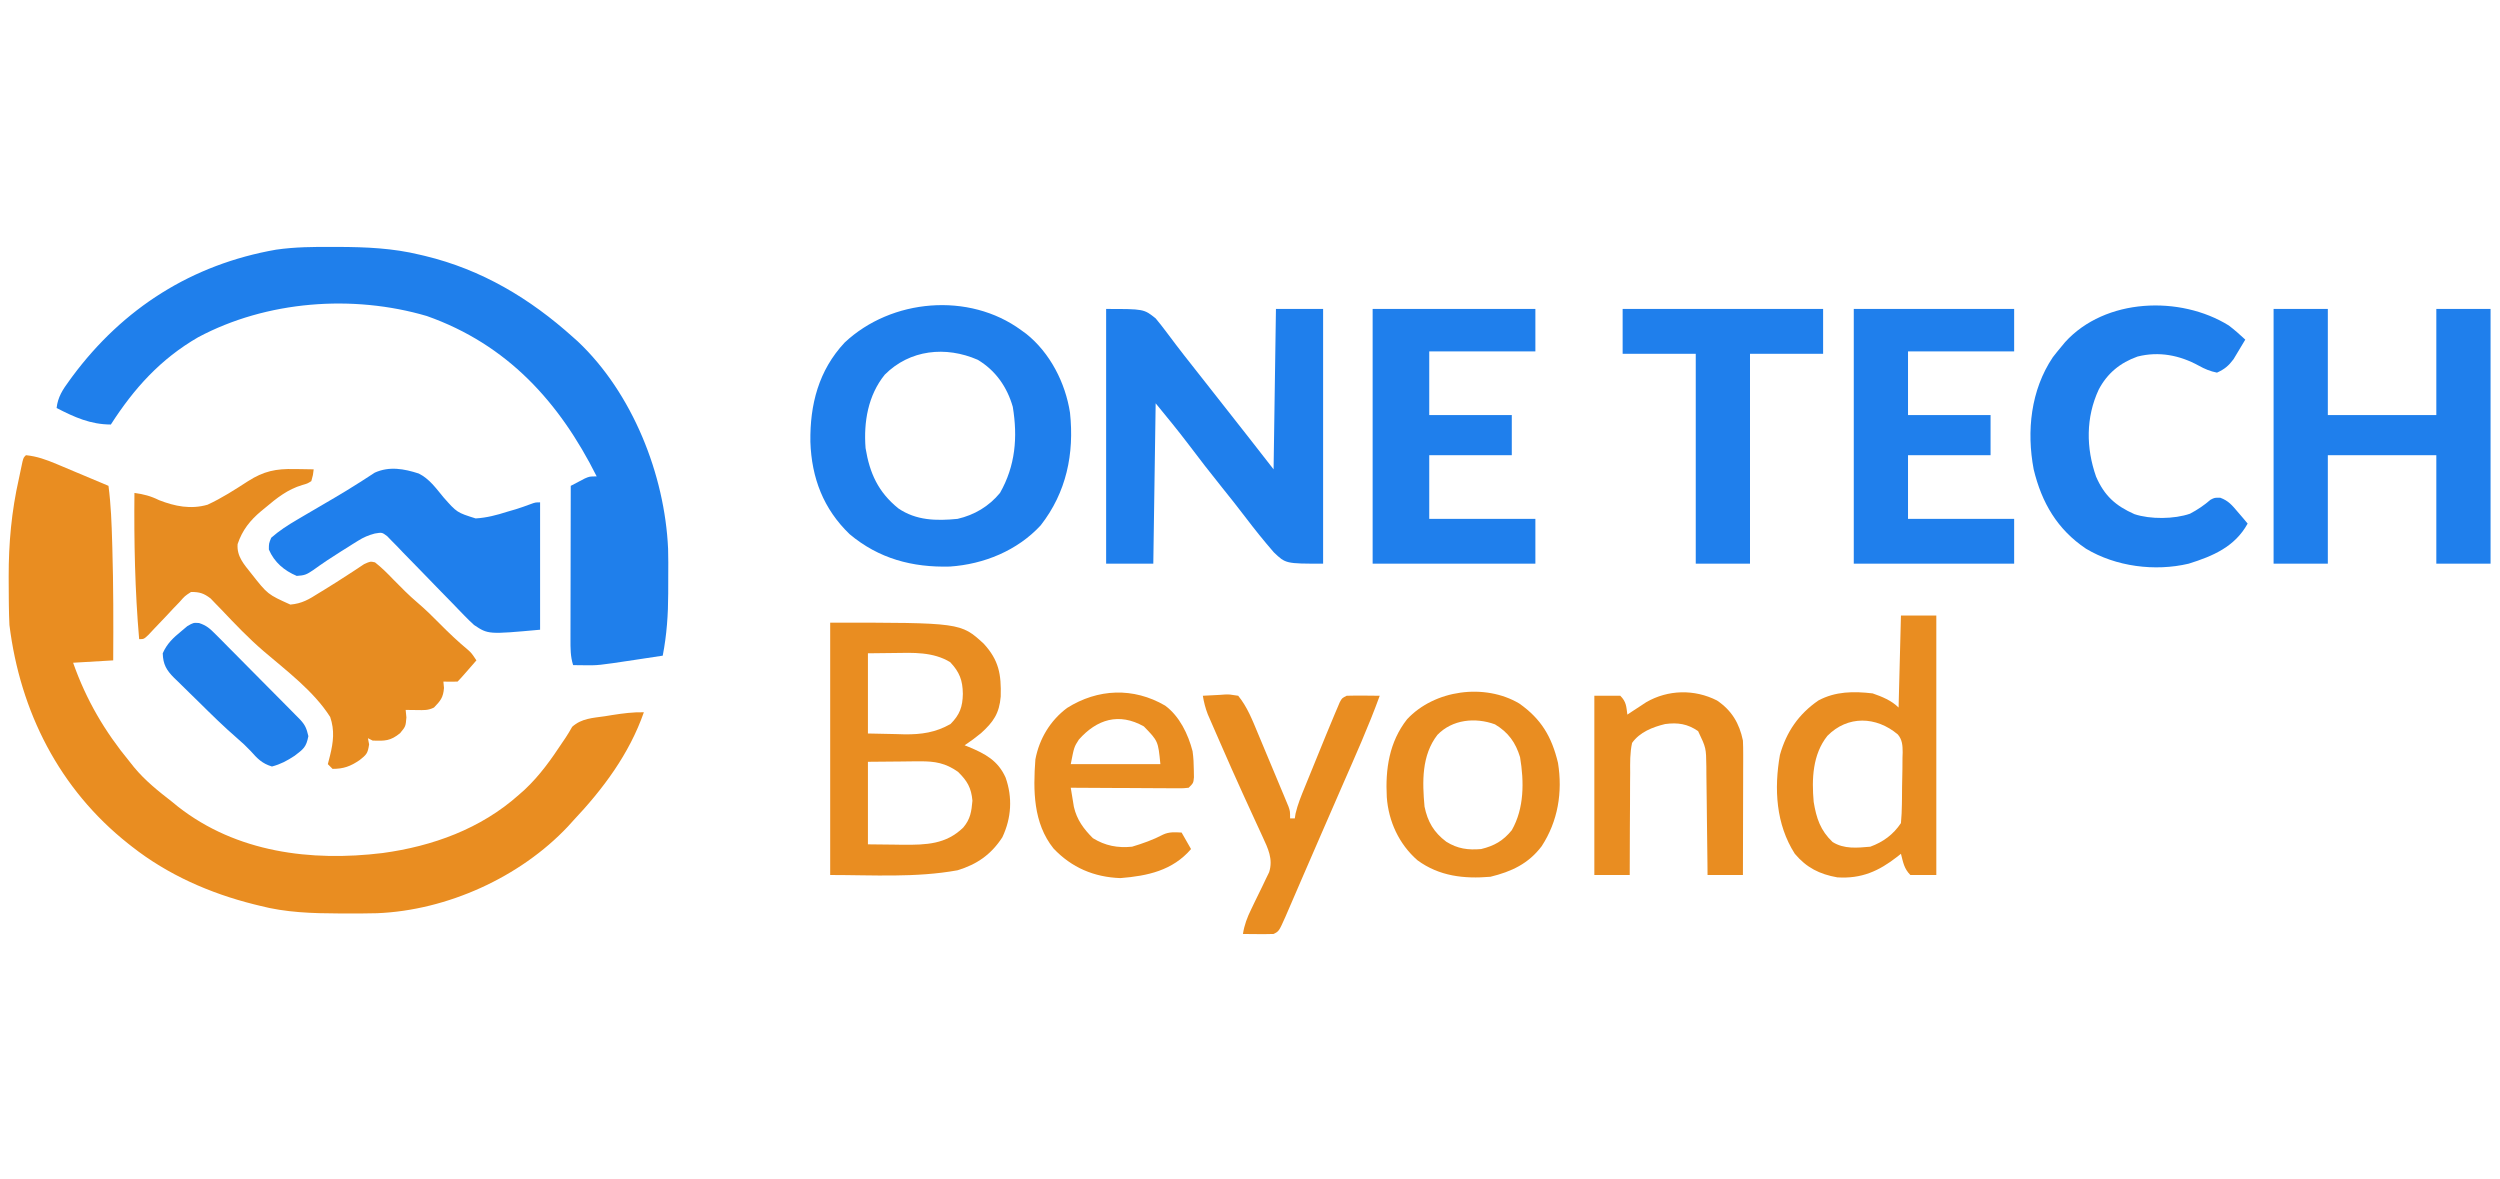 <?xml version="1.0" encoding="UTF-8"?>
<svg version="1.1" xmlns="http://www.w3.org/2000/svg" width="1060" height="500">
<path d="M0 0 C4.683 0.476 8.608 1.906 12.93 3.723 C13.565 3.988 14.2 4.253 14.855 4.525 C16.864 5.365 18.869 6.214 20.875 7.062 C22.245 7.637 23.614 8.21 24.984 8.783 C28.326 10.182 31.664 11.589 35 13 C36.046 21.008 36.334 28.995 36.562 37.062 C36.594 38.123 36.594 38.123 36.627 39.206 C37.098 55.138 37.096 71.063 37 87 C28.585 87.495 28.585 87.495 20 88 C25.548 103.749 33.398 117.143 44 130 C44.594 130.748 45.189 131.495 45.801 132.266 C50.524 137.992 56.154 142.464 62 147 C62.82 147.67 63.64 148.341 64.484 149.031 C89.265 168.425 120.79 172.402 151.219 168.691 C172.413 165.81 192.881 158.407 209 144 C209.81 143.285 210.619 142.569 211.453 141.832 C217.901 135.78 222.714 128.976 227.555 121.637 C227.98 121.012 228.406 120.386 228.844 119.742 C229.829 118.257 230.727 116.715 231.605 115.164 C235.55 111.599 240.298 111.423 245.438 110.688 C246.475 110.519 247.512 110.351 248.58 110.178 C253.102 109.466 257.415 108.907 262 109 C255.807 126.682 244.759 141.477 232 155 C231.277 155.799 230.554 156.598 229.809 157.422 C209.512 178.989 178.491 193.019 148.88 194.203 C144.357 194.328 139.837 194.334 135.312 194.312 C134.116 194.309 134.116 194.309 132.896 194.306 C121.352 194.256 110.223 193.939 99 191 C98.235 190.812 97.47 190.624 96.681 190.43 C78.024 185.758 60.178 177.916 45 166 C44.459 165.576 43.919 165.152 43.362 164.715 C14.154 141.564 -2.451 108.715 -7 72 C-7.124 69.275 -7.21 66.574 -7.238 63.848 C-7.248 63.078 -7.258 62.309 -7.267 61.517 C-7.292 59.032 -7.305 56.547 -7.312 54.062 C-7.316 53.216 -7.319 52.369 -7.322 51.497 C-7.34 37.328 -6.125 23.851 -3 10 C-2.82 9.145 -2.641 8.29 -2.456 7.409 C-2.282 6.589 -2.109 5.77 -1.93 4.926 C-1.775 4.194 -1.62 3.462 -1.46 2.708 C-1 1 -1 1 0 0 Z " fill="#E98D21" transform="translate(11,193)"/>
<path d="M0 0 C0.771 0.002 1.542 0.004 2.337 0.006 C14.071 0.052 25.427 0.523 36.875 3.312 C37.911 3.554 37.911 3.554 38.967 3.8 C63.137 9.61 83.551 21.834 101.875 38.312 C102.539 38.904 103.203 39.496 103.887 40.105 C127.009 61.934 140.76 96.544 142.146 128.023 C142.252 131.938 142.253 135.849 142.211 139.764 C142.187 142.142 142.191 144.519 142.197 146.896 C142.179 155.899 141.59 164.451 139.875 173.312 C136.709 173.793 133.542 174.272 130.375 174.75 C129.488 174.885 128.601 175.019 127.688 175.158 C112.424 177.459 112.424 177.459 106.375 177.375 C105.519 177.366 104.663 177.357 103.781 177.348 C103.152 177.336 102.523 177.324 101.875 177.312 C100.704 173.61 100.755 170.114 100.761 166.249 C100.761 165.546 100.761 164.843 100.761 164.119 C100.762 161.803 100.769 159.488 100.777 157.172 C100.779 155.563 100.781 153.955 100.782 152.346 C100.785 148.118 100.795 143.89 100.806 139.661 C100.817 135.345 100.821 131.028 100.826 126.711 C100.837 118.245 100.854 109.779 100.875 101.312 C102.142 100.638 103.414 99.973 104.688 99.312 C105.395 98.941 106.103 98.57 106.832 98.188 C108.875 97.312 108.875 97.312 111.875 97.312 C96.04 65.719 73.987 41.388 39.875 29.312 C8.488 20.074 -28.054 22.8 -57.125 38.312 C-73.065 47.526 -84.304 60.007 -94.125 75.312 C-102.818 75.273 -109.475 72.233 -117.125 68.312 C-116.612 63.651 -114.522 60.503 -111.812 56.812 C-111.37 56.204 -110.928 55.595 -110.472 54.968 C-88.931 25.936 -59.679 7.399 -24.055 1.168 C-16.043 0.011 -8.078 -0.04 0 0 Z " fill="#1F7FEB" transform="translate(141.125,104.688)"/>
<path d="M0 0 C1.176 0.014 1.176 0.014 2.375 0.027 C4.292 0.051 6.208 0.087 8.125 0.125 C7.859 2.523 7.859 2.523 7.125 5.125 C5.453 6.164 5.453 6.164 3.375 6.75 C-2.905 8.596 -7.512 12.283 -12.438 16.438 C-13.001 16.898 -13.565 17.359 -14.146 17.834 C-18.887 21.82 -22.106 25.855 -24.125 31.812 C-24.544 37.046 -21.388 40.441 -18.281 44.363 C-11.378 53.133 -11.378 53.133 -1.758 57.469 C3.198 57.03 6.116 55.25 10.25 52.625 C10.986 52.177 11.723 51.73 12.481 51.269 C16.02 49.108 19.512 46.881 22.98 44.609 C23.861 44.042 23.861 44.042 24.759 43.463 C26.346 42.434 27.918 41.382 29.488 40.328 C32.125 39.125 32.125 39.125 34.121 39.566 C36.94 41.759 39.406 44.243 41.875 46.812 C45.218 50.228 48.54 53.592 52.188 56.688 C55.502 59.506 58.572 62.53 61.625 65.625 C65.463 69.511 69.368 73.196 73.566 76.688 C75.125 78.125 75.125 78.125 77.125 81.125 C75.98 82.438 74.834 83.75 73.688 85.062 C73.049 85.793 72.411 86.524 71.754 87.277 C70.9 88.246 70.038 89.212 69.125 90.125 C67.125 90.166 65.125 90.168 63.125 90.125 C63.208 91.012 63.29 91.899 63.375 92.812 C63.07 96.85 61.905 98.264 59.125 101.125 C56.6 102.387 54.813 102.224 52 102.188 C50.635 102.174 50.635 102.174 49.242 102.16 C48.194 102.143 48.194 102.143 47.125 102.125 C47.228 103.177 47.331 104.229 47.438 105.312 C47.125 109.125 47.125 109.125 44.75 112 C40.661 115.31 38.369 115.312 33.125 115.125 C32.465 114.795 31.805 114.465 31.125 114.125 C31.29 114.991 31.455 115.858 31.625 116.75 C31.049 120.638 30.522 121.082 27.562 123.438 C23.678 126.066 20.811 127.125 16.125 127.125 C15.465 126.465 14.805 125.805 14.125 125.125 C14.589 123.315 14.589 123.315 15.062 121.469 C16.466 115.723 17.064 110.821 15.125 105.125 C8.16 94.157 -3.399 85.532 -13.17 77.158 C-19.51 71.707 -25.24 65.695 -30.984 59.625 C-31.786 58.803 -32.588 57.98 -33.414 57.133 C-34.128 56.387 -34.841 55.64 -35.577 54.872 C-38.472 52.671 -40.236 52.104 -43.875 52.125 C-46.496 53.814 -46.496 53.814 -48.766 56.402 C-49.64 57.308 -50.514 58.213 -51.414 59.146 C-52.309 60.109 -53.203 61.071 -54.125 62.062 C-55.914 63.954 -57.714 65.835 -59.516 67.715 C-60.305 68.559 -61.094 69.403 -61.907 70.273 C-63.875 72.125 -63.875 72.125 -65.875 72.125 C-67.665 51.519 -68.074 30.799 -67.875 10.125 C-63.994 10.654 -60.933 11.449 -57.438 13.188 C-50.701 15.822 -43.96 17.169 -36.875 15.125 C-30.849 12.34 -25.307 8.769 -19.746 5.164 C-13.014 0.86 -7.854 -0.173 0 0 Z " fill="#E78C21" transform="translate(124.875,198.875)"/>
<path d="M0 0 C1.06 0.77 1.06 0.77 2.141 1.555 C12.223 9.598 18.748 22.355 20.68 35 C22.536 52.39 19.178 68.766 8.25 82.75 C-1.645 93.466 -15.879 99.25 -30.242 100.219 C-46.225 100.646 -60.386 96.857 -72.75 86.5 C-83.878 75.791 -88.893 62.632 -89.398 47.334 C-89.623 31.542 -85.916 17.07 -74.875 5.25 C-55.069 -13.355 -22.154 -16.262 0 0 Z M-57.852 18.855 C-64.967 27.635 -66.853 38.956 -66 50 C-64.247 60.71 -60.633 68.616 -52.148 75.523 C-44.577 80.727 -35.933 80.894 -27 80 C-19.824 78.342 -13.698 74.7 -9 69 C-2.471 57.534 -1.447 45.401 -3.578 32.5 C-5.985 24.097 -10.885 17.023 -18.492 12.527 C-31.961 6.674 -47.195 8.177 -57.852 18.855 Z " fill="#1F7FEC" transform="translate(433,140)"/>
<path d="M0 0 C16 0 16 0 21 4 C22.597 5.913 24.135 7.877 25.625 9.875 C26.503 11.041 27.382 12.206 28.262 13.371 C28.937 14.27 28.937 14.27 29.626 15.187 C31.859 18.134 34.148 21.035 36.438 23.938 C37.363 25.113 38.289 26.289 39.215 27.465 C39.675 28.049 40.135 28.632 40.609 29.234 C42.909 32.154 45.204 35.077 47.5 38 C50.296 41.559 53.093 45.118 55.891 48.676 C56.37 49.285 56.848 49.894 57.342 50.521 C58.239 51.662 59.136 52.803 60.033 53.943 C63.706 58.616 67.351 63.308 71 68 C71.33 45.56 71.66 23.12 72 0 C78.6 0 85.2 0 92 0 C92 35.64 92 71.28 92 108 C76.136 108 76.136 108 71.113 103.195 C66.886 98.335 62.884 93.342 58.987 88.212 C55.787 84.002 52.507 79.866 49.188 75.75 C44.285 69.663 39.509 63.489 34.803 57.249 C30.343 51.362 25.69 45.732 21 40 C20.67 62.44 20.34 84.88 20 108 C13.4 108 6.8 108 0 108 C0 72.36 0 36.72 0 0 Z " fill="#1F7FEC" transform="translate(469,131)"/>
<path d="M0 0 C7.59 0 15.18 0 23 0 C23 14.85 23 29.7 23 45 C38.18 45 53.36 45 69 45 C69 30.15 69 15.3 69 0 C76.59 0 84.18 0 92 0 C92 35.64 92 71.28 92 108 C84.41 108 76.82 108 69 108 C69 92.82 69 77.64 69 62 C53.82 62 38.64 62 23 62 C23 77.18 23 92.36 23 108 C15.41 108 7.82 108 0 108 C0 72.36 0 36.72 0 0 Z " fill="#1F7FEC" transform="translate(964,131)"/>
<path d="M0 0 C22.77 0 45.54 0 69 0 C69 5.94 69 11.88 69 18 C54.15 18 39.3 18 24 18 C24 26.91 24 35.82 24 45 C35.55 45 47.1 45 59 45 C59 50.61 59 56.22 59 62 C47.45 62 35.9 62 24 62 C24 70.91 24 79.82 24 89 C38.85 89 53.7 89 69 89 C69 95.27 69 101.54 69 108 C46.23 108 23.46 108 0 108 C0 72.36 0 36.72 0 0 Z " fill="#1F7FEC" transform="translate(582,131)"/>
<path d="M0 0 C22.44 0 44.88 0 68 0 C68 5.94 68 11.88 68 18 C53.15 18 38.3 18 23 18 C23 26.91 23 35.82 23 45 C34.55 45 46.1 45 58 45 C58 50.61 58 56.22 58 62 C46.45 62 34.9 62 23 62 C23 70.91 23 79.82 23 89 C37.85 89 52.7 89 68 89 C68 95.27 68 101.54 68 108 C45.56 108 23.12 108 0 108 C0 72.36 0 36.72 0 0 Z " fill="#1F7FEC" transform="translate(786,131)"/>
<path d="M0 0 C55.362 0 55.362 0 65.105 8.93 C71.532 15.953 72.572 21.909 72.305 31.332 C71.711 38.479 69.178 42.146 63.938 46.875 C61.681 48.737 59.439 50.374 57 52 C57.58 52.231 58.16 52.461 58.758 52.699 C65.786 55.633 71.134 58.472 74.375 65.688 C77.376 74.164 76.84 82.852 73 91 C68.27 98.28 62.265 102.487 54 105 C36.278 108.222 18.012 107 0 107 C0 71.69 0 36.38 0 0 Z M16 13 C16 24.22 16 35.44 16 47 C19.919 47.083 23.837 47.165 27.875 47.25 C29.089 47.286 30.303 47.323 31.554 47.36 C38.74 47.433 44.675 46.573 51 43 C54.956 39.044 56.148 35.702 56.25 30.188 C56.175 24.456 54.851 20.96 50.875 16.75 C43.617 12.332 35.182 12.741 26.938 12.875 C21.523 12.937 21.523 12.937 16 13 Z M16 59 C16 70.55 16 82.1 16 94 C19.754 94.041 23.508 94.082 27.375 94.125 C28.537 94.143 29.699 94.161 30.896 94.18 C40.777 94.232 49.116 94.004 56.438 86.859 C59.469 83.252 59.903 80.082 60.312 75.5 C59.822 70.004 58.114 67.09 54.188 63.25 C48.931 59.54 44.437 58.748 38.07 58.805 C36.326 58.812 36.326 58.812 34.547 58.82 C32.358 58.847 32.358 58.847 30.125 58.875 C23.133 58.937 23.133 58.937 16 59 Z " fill="#E98D21" transform="translate(352,264)"/>
<path d="M0 0 C2.484 1.891 4.715 3.864 7 6 C5.952 7.779 4.886 9.548 3.812 11.312 C3.221 12.299 2.629 13.285 2.02 14.301 C-0.116 17.155 -1.772 18.531 -5 20 C-7.876 19.425 -10.178 18.456 -12.738 17.035 C-20.838 12.591 -29.631 10.894 -38.684 13.176 C-46.011 15.783 -51.506 20.239 -55.156 27.207 C-60.634 39.004 -60.545 51.937 -56.254 64.121 C-52.735 72.2 -48.018 76.441 -40 80 C-33.299 82.234 -23.097 82.142 -16.438 79.812 C-13.196 78.103 -10.502 76.277 -7.738 73.891 C-6 73 -6 73 -3.594 73.043 C-0.119 74.325 1.43 76.253 3.812 79.062 C4.603 79.982 5.393 80.901 6.207 81.848 C7.095 82.913 7.095 82.913 8 84 C2.589 93.813 -6.656 97.768 -17 101 C-31.358 104.394 -47.899 102.233 -60.539 94.652 C-72.701 86.486 -79.314 75.153 -82.719 61.016 C-85.786 44.79 -83.959 27.438 -74.625 13.5 C-73.448 11.975 -72.242 10.473 -71 9 C-70.466 8.355 -69.933 7.711 -69.383 7.047 C-52.373 -11.672 -20.614 -12.773 0 0 Z " fill="#1F7FEC" transform="translate(945,138)"/>
<path d="M0 0 C4.523 2.263 7.264 6.204 10.441 10.034 C16.17 16.529 16.17 16.529 24.117 19.034 C28.739 18.763 33.05 17.633 37.441 16.221 C38.672 15.862 39.904 15.502 41.172 15.131 C43.217 14.484 45.249 13.789 47.254 13.026 C49.441 12.221 49.441 12.221 51.441 12.221 C51.441 30.041 51.441 47.861 51.441 66.221 C29.441 68.221 29.441 68.221 23.441 64.221 C22.009 62.917 20.619 61.566 19.275 60.171 C18.514 59.387 17.753 58.604 16.969 57.796 C16.166 56.961 15.363 56.125 14.535 55.264 C12.805 53.495 11.075 51.726 9.344 49.958 C6.63 47.176 3.922 44.389 1.227 41.589 C-1.384 38.881 -4.016 36.196 -6.652 33.514 C-7.456 32.668 -8.259 31.823 -9.087 30.951 C-9.848 30.183 -10.609 29.416 -11.393 28.624 C-12.054 27.941 -12.715 27.258 -13.397 26.555 C-15.581 24.917 -15.581 24.917 -18.682 25.444 C-21.419 26.184 -23.377 27.016 -25.766 28.514 C-26.513 28.977 -27.26 29.44 -28.03 29.917 C-28.803 30.41 -29.575 30.902 -30.371 31.409 C-31.171 31.905 -31.97 32.401 -32.794 32.912 C-36.9 35.473 -40.886 38.135 -44.809 40.971 C-47.527 42.799 -48.362 43.21 -51.746 43.409 C-57.076 41.158 -61.275 37.595 -63.559 32.221 C-63.559 29.659 -63.559 29.659 -62.559 27.221 C-59.173 24.247 -55.572 21.923 -51.691 19.647 C-50.002 18.651 -50.002 18.651 -48.279 17.635 C-47.08 16.934 -45.882 16.234 -44.684 15.534 C-42.241 14.104 -39.8 12.673 -37.359 11.241 C-36.764 10.892 -36.169 10.543 -35.556 10.184 C-32.242 8.235 -28.965 6.242 -25.727 4.17 C-25.057 3.747 -24.387 3.323 -23.697 2.886 C-22.014 1.812 -20.342 0.721 -18.672 -0.373 C-12.496 -3.162 -6.276 -2.035 0 0 Z " fill="#1F7FEC" transform="translate(177.559,200.779)"/>
<path d="M0 0 C28.05 0 56.1 0 85 0 C85 6.27 85 12.54 85 19 C74.77 19 64.54 19 54 19 C54 48.37 54 77.74 54 108 C46.41 108 38.82 108 31 108 C31 78.63 31 49.26 31 19 C20.77 19 10.54 19 0 19 C0 12.73 0 6.46 0 0 Z " fill="#1F7FEC" transform="translate(688,131)"/>
<path d="M0 0 C4.95 0 9.9 0 15 0 C15 36.3 15 72.6 15 110 C11.37 110 7.74 110 4 110 C1.314 107.314 0.94 104.624 0 101 C-0.496 101.398 -0.993 101.797 -1.504 102.207 C-9.412 108.374 -16.766 111.671 -27 111 C-34.514 109.662 -40.053 106.883 -45 101 C-53.009 88.487 -53.836 73.445 -51.312 59.09 C-48.574 49.333 -43.373 41.768 -35 36 C-27.763 32.123 -20.071 32.059 -12 33 C-8.071 34.357 -3.991 36.009 -1 39 C-0.67 26.13 -0.34 13.26 0 0 Z M-31.188 51 C-37.478 58.892 -37.859 69.318 -37 79 C-35.855 85.948 -34.147 91.104 -29 96 C-24.114 99.087 -18.571 98.486 -13 98 C-7.541 96.015 -3.229 92.843 0 88 C0.244 85.302 0.376 82.709 0.406 80.008 C0.423 78.833 0.423 78.833 0.441 77.635 C0.46 75.979 0.473 74.323 0.48 72.667 C0.5 70.14 0.562 67.616 0.625 65.09 C0.638 63.479 0.649 61.869 0.656 60.258 C0.681 59.506 0.706 58.753 0.731 57.978 C0.706 55.064 0.599 52.721 -1.31 50.422 C-10.43 42.712 -22.563 42.249 -31.188 51 Z " fill="#E98D21" transform="translate(806,261)"/>
<path d="M0 0 C9.327 6.569 13.761 14.115 16.414 25.168 C18.422 37.615 16.399 49.942 9.48 60.523 C3.859 67.948 -3.305 71.273 -12.238 73.461 C-23.383 74.409 -33.945 73.253 -43.211 66.434 C-50.987 59.616 -55.441 49.995 -56.176 39.711 C-56.814 27.762 -55.145 16.311 -47.574 6.672 C-35.954 -5.797 -14.687 -8.702 0 0 Z M-34.707 13.289 C-41.451 21.994 -41.13 33.215 -40.176 43.711 C-38.857 50.147 -36.228 54.63 -30.965 58.594 C-26.169 61.589 -21.754 62.192 -16.176 61.711 C-10.594 60.347 -6.864 58.242 -3.176 53.711 C2.127 44.431 2.061 33.124 0.328 22.738 C-1.559 16.524 -4.663 12.218 -10.301 8.836 C-18.689 5.784 -28.356 6.743 -34.707 13.289 Z " fill="#E98D21" transform="translate(644.176,298.289)"/>
<path d="M0 0 C6.104 4.505 9.755 12.111 11.629 19.336 C12.013 22.083 12.145 24.734 12.164 27.508 C12.178 28.46 12.192 29.413 12.207 30.395 C11.977 32.82 11.977 32.82 9.977 34.82 C7.838 35.061 7.838 35.061 5.16 35.047 C4.159 35.047 3.158 35.047 2.127 35.047 C0.502 35.031 0.502 35.031 -1.156 35.016 C-2.263 35.013 -3.37 35.01 -4.511 35.007 C-8.057 34.996 -11.602 34.971 -15.148 34.945 C-17.548 34.935 -19.948 34.926 -22.348 34.918 C-28.24 34.896 -34.132 34.862 -40.023 34.82 C-39.748 36.563 -39.46 38.303 -39.168 40.043 C-39.009 41.012 -38.85 41.982 -38.687 42.981 C-37.415 48.425 -34.548 52.296 -30.648 56.195 C-25.407 59.44 -20.113 60.429 -14.023 59.82 C-9.51 58.459 -5.069 56.901 -0.895 54.695 C1.749 53.459 4.102 53.69 6.977 53.82 C8.297 56.13 9.617 58.44 10.977 60.82 C3.174 69.924 -7.461 72.22 -18.961 73.133 C-30.142 72.743 -39.663 68.683 -47.336 60.57 C-55.963 49.81 -55.984 35.902 -55.023 22.82 C-53.379 14.082 -48.737 6.352 -41.594 1 C-28.531 -7.219 -13.455 -7.844 0 0 Z M-36.578 14.395 C-38.613 17.544 -38.613 17.544 -40.023 24.82 C-27.483 24.82 -14.943 24.82 -2.023 24.82 C-2.968 15.056 -2.968 15.056 -9.023 8.82 C-19.624 2.846 -28.945 5.821 -36.578 14.395 Z " fill="#E98D21" transform="translate(494.023,299.18)"/>
<path d="M0 0 C6.245 4.203 9.498 9.704 11 17 C11.086 18.894 11.118 20.791 11.114 22.687 C11.113 23.827 11.113 24.968 11.113 26.144 C11.108 27.37 11.103 28.596 11.098 29.859 C11.096 31.119 11.095 32.378 11.093 33.676 C11.089 37.017 11.08 40.357 11.069 43.698 C11.058 47.11 11.054 50.522 11.049 53.934 C11.038 60.622 11.021 67.311 11 74 C6.05 74 1.1 74 -4 74 C-4.015 72.365 -4.029 70.731 -4.044 69.046 C-4.102 62.974 -4.179 56.903 -4.262 50.831 C-4.296 48.204 -4.324 45.578 -4.346 42.951 C-4.38 39.173 -4.432 35.395 -4.488 31.617 C-4.495 30.445 -4.501 29.273 -4.508 28.065 C-4.612 20.1 -4.612 20.1 -8 13 C-12.447 9.897 -16.699 9.273 -22 10 C-27.306 11.287 -32.753 13.419 -36 18 C-36.918 22.234 -36.837 26.42 -36.805 30.738 C-36.825 32.592 -36.825 32.592 -36.846 34.483 C-36.877 37.757 -36.883 41.029 -36.876 44.303 C-36.875 47.648 -36.908 50.993 -36.938 54.338 C-36.989 60.892 -37.004 67.446 -37 74 C-41.95 74 -46.9 74 -52 74 C-52 48.92 -52 23.84 -52 -2 C-48.37 -2 -44.74 -2 -41 -2 C-38.435 0.565 -38.46 2.477 -38 6 C-37.276 5.518 -36.551 5.036 -35.805 4.539 C-34.838 3.907 -33.871 3.276 -32.875 2.625 C-31.924 1.999 -30.972 1.372 -29.992 0.727 C-20.724 -4.622 -9.516 -4.842 0 0 Z " fill="#E98D21" transform="translate(728,297)"/>
<path d="M0 0 C2.419 -0.162 4.828 -0.281 7.25 -0.375 C7.932 -0.425 8.614 -0.476 9.316 -0.527 C11.328 -0.586 11.328 -0.586 15 0 C18.853 4.757 21 10.268 23.328 15.887 C23.722 16.826 24.116 17.764 24.522 18.732 C25.348 20.706 26.172 22.682 26.992 24.659 C28.252 27.691 29.524 30.718 30.797 33.744 C31.6 35.666 32.402 37.589 33.203 39.512 C33.584 40.418 33.965 41.324 34.358 42.258 C34.706 43.099 35.053 43.941 35.411 44.807 C35.719 45.547 36.027 46.286 36.344 47.047 C37 49 37 49 37 52 C37.66 52 38.32 52 39 52 C39.098 51.345 39.196 50.691 39.298 50.017 C40.216 46.073 41.702 42.474 43.238 38.734 C43.56 37.942 43.882 37.149 44.214 36.332 C44.896 34.657 45.579 32.983 46.264 31.309 C47.303 28.774 48.334 26.237 49.365 23.699 C50.031 22.065 50.697 20.431 51.363 18.797 C51.668 18.05 51.972 17.302 52.285 16.533 C53.18 14.351 54.087 12.174 55 10 C55.345 9.17 55.69 8.341 56.046 7.486 C56.569 6.262 56.569 6.262 57.102 5.013 C57.418 4.268 57.733 3.524 58.058 2.757 C59 1 59 1 61 0 C65.667 -0.14 70.332 -0.042 75 0 C70.265 13.057 64.552 25.714 59 38.438 C57.964 40.818 56.928 43.198 55.892 45.578 C53.857 50.254 51.821 54.929 49.784 59.604 C47.404 65.069 45.032 70.537 42.668 76.008 C42.359 76.722 42.05 77.437 41.732 78.173 C40.364 81.339 38.997 84.505 37.631 87.672 C37.169 88.74 36.707 89.809 36.23 90.91 C35.843 91.809 35.455 92.707 35.055 93.633 C32.278 99.861 32.278 99.861 30 101 C27.793 101.071 25.583 101.084 23.375 101.062 C22.186 101.053 20.998 101.044 19.773 101.035 C18.401 101.018 18.401 101.018 17 101 C17.616 97.11 18.807 94.001 20.539 90.473 C21.037 89.433 21.534 88.393 22.047 87.322 C23.099 85.149 24.159 82.98 25.227 80.814 C25.722 79.774 26.217 78.733 26.727 77.66 C27.186 76.718 27.646 75.776 28.12 74.805 C29.869 69.231 27.654 64.776 25.297 59.688 C25.023 59.089 24.748 58.49 24.465 57.873 C23.874 56.584 23.28 55.296 22.682 54.009 C21.086 50.568 19.515 47.116 17.941 43.664 C17.617 42.954 17.292 42.243 16.958 41.512 C13.752 34.486 10.626 27.426 7.545 20.344 C6.977 19.039 6.406 17.734 5.833 16.43 C5.034 14.609 4.241 12.785 3.449 10.961 C2.999 9.928 2.549 8.894 2.085 7.83 C1.08 5.207 0.451 2.765 0 0 Z " fill="#E98D21" transform="translate(510,295)"/>
<path d="M0 0 C3.198 1.025 4.661 2.396 7.022 4.776 C7.859 5.61 8.697 6.444 9.559 7.304 C10.449 8.211 11.339 9.118 12.255 10.053 C13.64 11.442 13.64 11.442 15.052 12.859 C17.001 14.816 18.944 16.78 20.881 18.748 C23.367 21.273 25.863 23.787 28.363 26.298 C30.748 28.692 33.127 31.091 35.505 33.491 C36.403 34.396 37.301 35.301 38.226 36.234 C39.051 37.071 39.876 37.909 40.725 38.772 C41.454 39.51 42.183 40.249 42.934 41.01 C45.113 43.38 45.603 44.791 46.365 47.963 C45.451 52.684 44.283 53.403 40.552 56.276 C37.242 58.439 34.758 59.799 30.927 60.838 C26.732 59.572 24.771 57.509 21.9 54.272 C20.057 52.309 18.24 50.619 16.201 48.877 C10.559 43.999 5.257 38.776 -0.042 33.531 C-1.236 32.354 -2.436 31.182 -3.641 30.015 C-5.4 28.311 -7.142 26.59 -8.881 24.866 C-9.42 24.35 -9.958 23.834 -10.513 23.303 C-13.828 19.968 -15.24 17.57 -15.385 12.838 C-13.605 8.75 -10.93 6.259 -7.51 3.463 C-6.246 2.4 -6.246 2.4 -4.956 1.315 C-2.385 -0.162 -2.385 -0.162 0 0 Z " fill="#1F7EE9" transform="translate(84.385,264.162)"/>
</svg>

